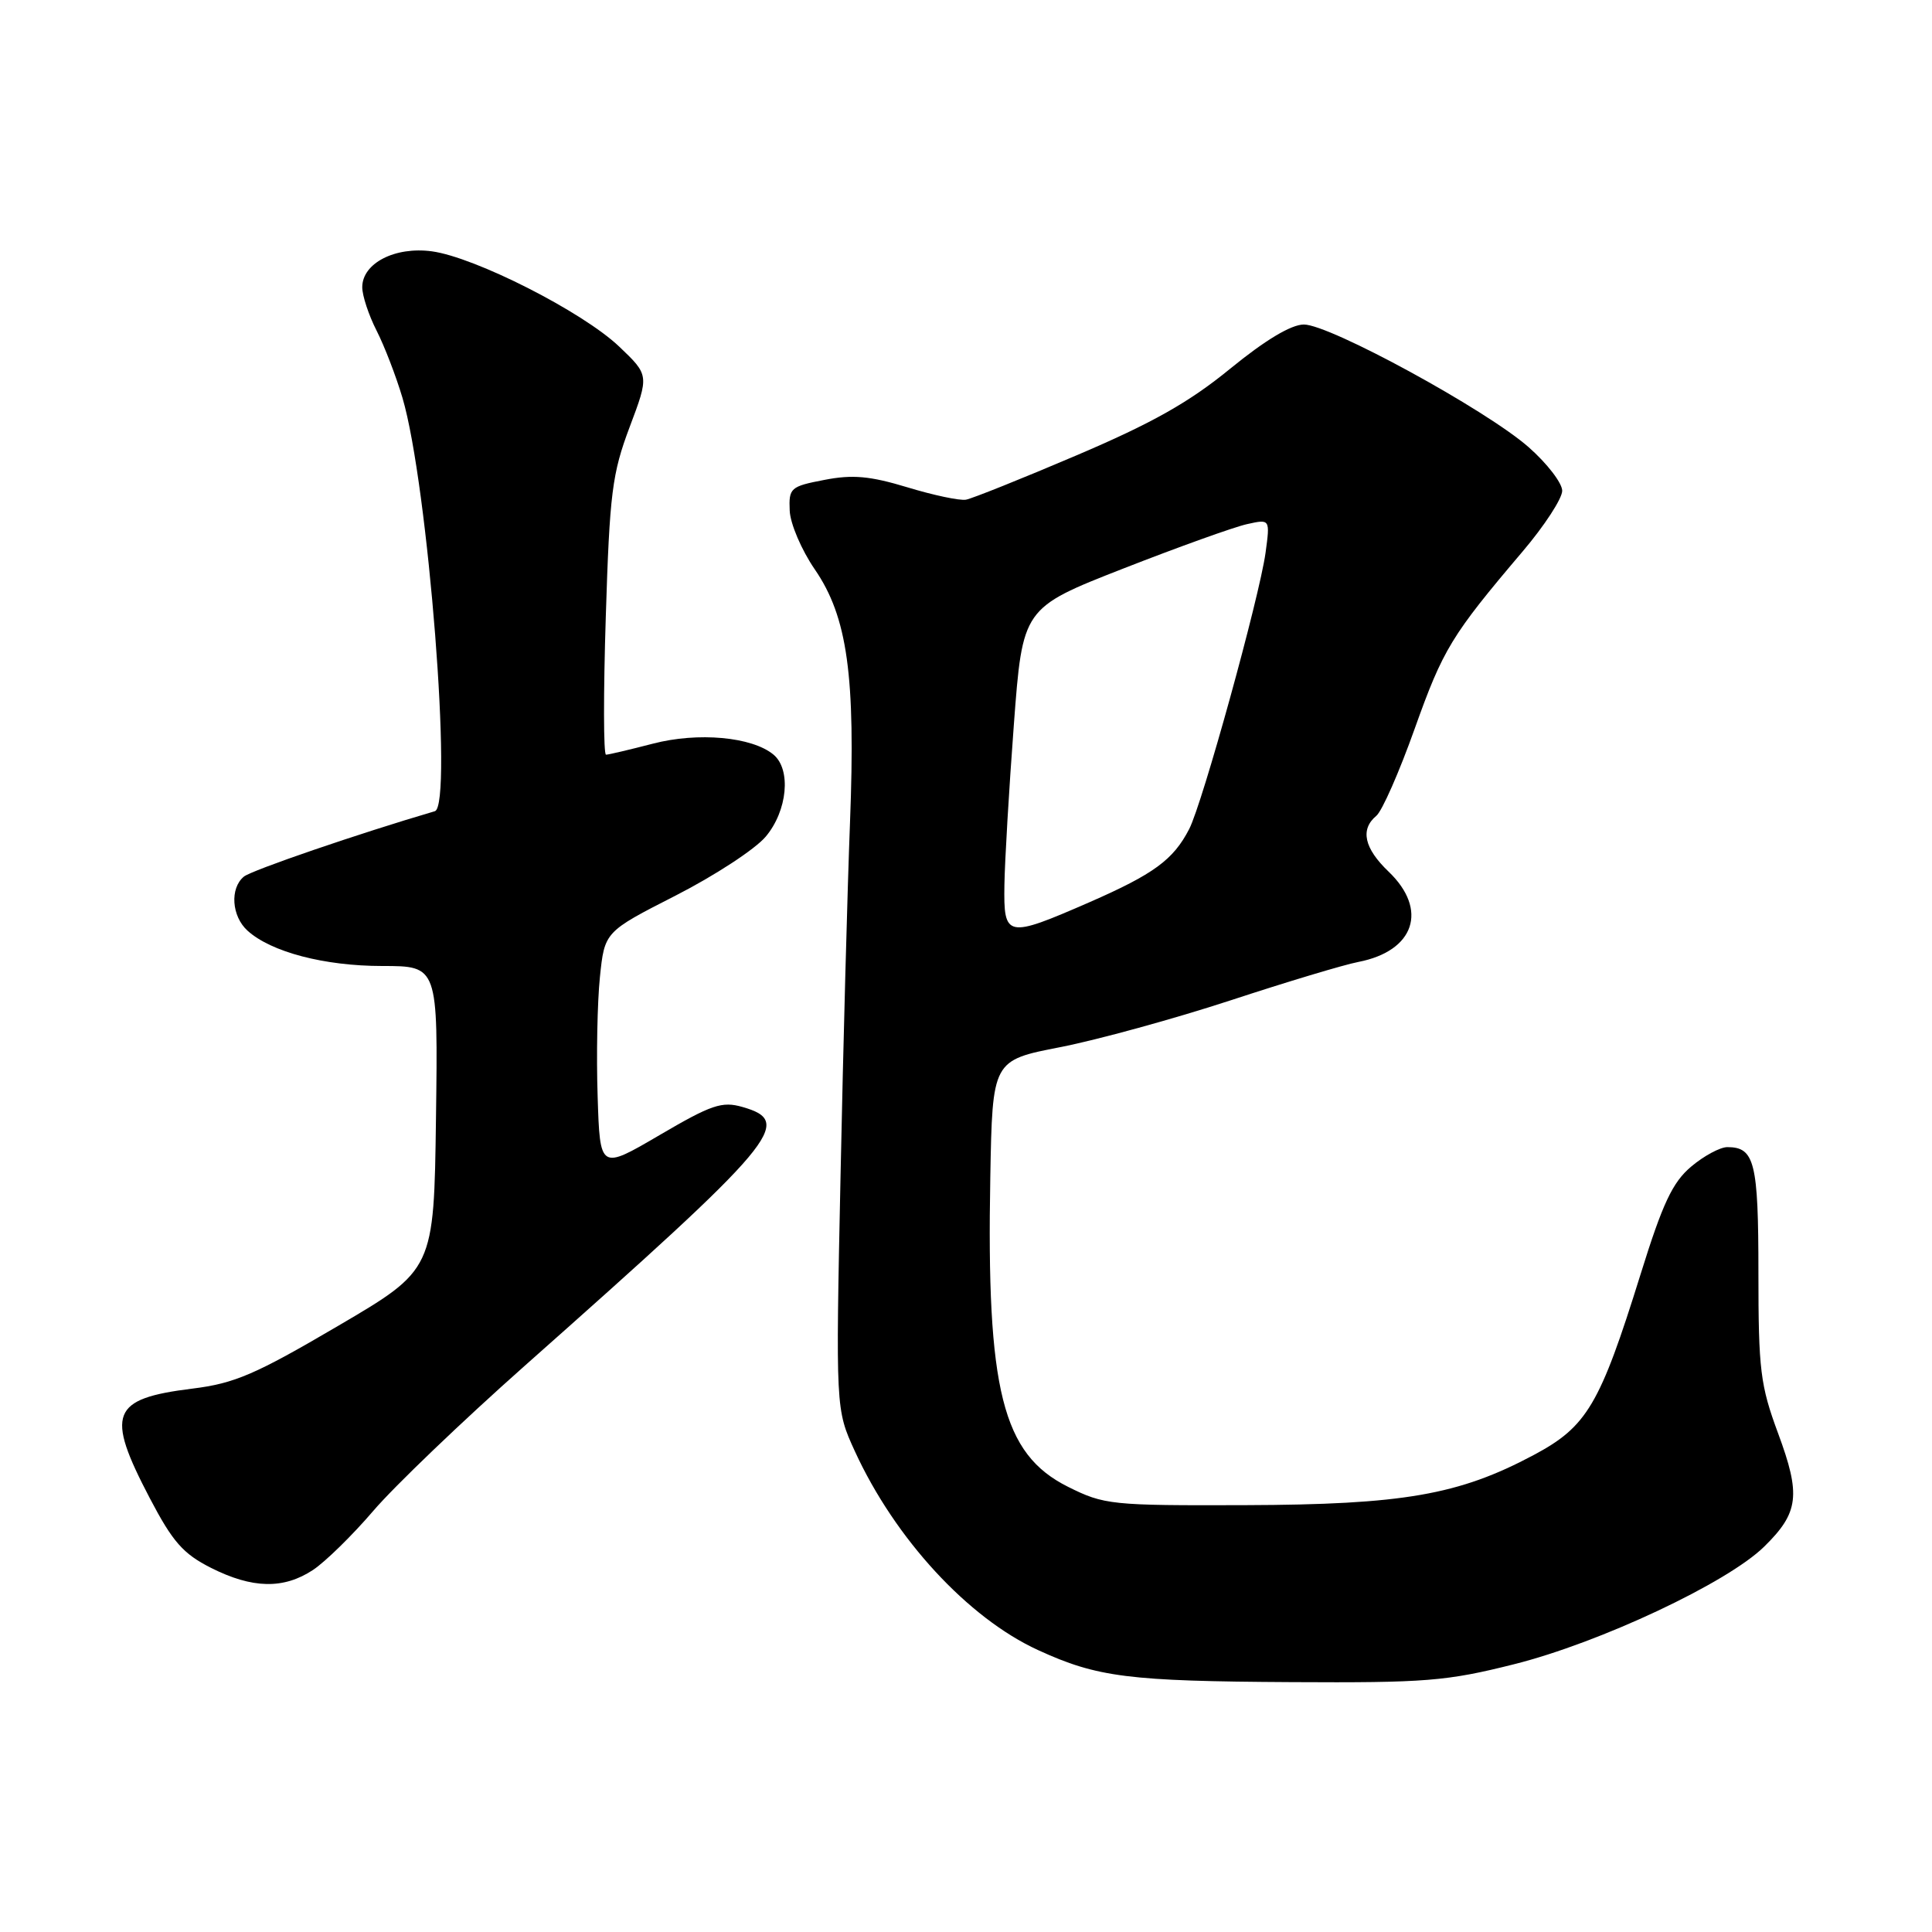 <?xml version="1.0" encoding="UTF-8" standalone="no"?>
<!DOCTYPE svg PUBLIC "-//W3C//DTD SVG 1.1//EN" "http://www.w3.org/Graphics/SVG/1.1/DTD/svg11.dtd" >
<svg xmlns="http://www.w3.org/2000/svg" xmlns:xlink="http://www.w3.org/1999/xlink" version="1.1" viewBox="0 0 256 256">
 <g >
 <path fill="currentColor"
d=" M 200.62 220.52 C 211.99 217.67 228.90 209.72 233.76 204.94 C 238.36 200.43 238.64 198.11 235.61 189.93 C 233.25 183.56 233.00 181.53 233.00 168.64 C 233.00 154.00 232.50 152.00 228.88 152.00 C 227.93 152.00 225.77 153.16 224.09 154.58 C 221.62 156.66 220.31 159.44 217.39 168.83 C 211.99 186.17 210.30 189.03 203.22 192.80 C 193.30 198.09 185.91 199.37 165.00 199.44 C 147.21 199.50 146.31 199.40 141.50 197.00 C 132.82 192.66 130.70 184.21 131.22 156.00 C 131.50 140.50 131.50 140.50 140.50 138.75 C 145.45 137.78 155.57 135.00 163.00 132.57 C 170.43 130.13 178.07 127.83 180.00 127.46 C 187.44 126.01 189.27 120.54 184.00 115.50 C 180.75 112.39 180.21 109.90 182.37 108.10 C 183.13 107.48 185.42 102.27 187.46 96.54 C 191.22 86.00 192.32 84.19 201.75 73.08 C 204.64 69.68 207.00 66.06 207.00 65.03 C 207.00 64.01 205.00 61.41 202.56 59.26 C 196.94 54.31 176.22 43.00 172.77 43.00 C 171.09 43.00 167.65 45.06 163.00 48.86 C 157.55 53.32 152.66 56.07 142.66 60.33 C 135.42 63.42 128.82 66.06 128.00 66.21 C 127.17 66.36 123.68 65.62 120.23 64.57 C 115.27 63.07 112.97 62.86 109.23 63.59 C 104.74 64.45 104.51 64.66 104.64 67.66 C 104.71 69.39 106.21 72.89 107.96 75.44 C 112.30 81.75 113.38 89.55 112.63 108.99 C 112.30 117.52 111.73 138.50 111.38 155.62 C 110.73 186.74 110.73 186.74 113.27 192.29 C 118.59 203.89 128.27 214.40 137.56 218.65 C 145.40 222.25 149.55 222.77 171.12 222.89 C 188.90 222.99 191.67 222.77 200.62 220.52 Z  M 41.47 208.03 C 43.10 206.95 46.70 203.43 49.47 200.19 C 52.24 196.95 61.25 188.32 69.50 181.00 C 103.16 151.15 105.26 148.65 98.38 146.68 C 95.67 145.90 94.28 146.37 87.39 150.41 C 79.50 155.03 79.50 155.03 79.19 145.27 C 79.01 139.89 79.15 132.79 79.49 129.49 C 80.11 123.47 80.11 123.47 89.52 118.67 C 94.69 116.03 100.07 112.52 101.46 110.86 C 104.35 107.43 104.86 101.96 102.49 99.99 C 99.65 97.63 92.49 96.98 86.51 98.54 C 83.42 99.34 80.63 100.00 80.30 100.00 C 79.96 100.00 79.95 91.78 80.27 81.73 C 80.78 65.33 81.11 62.76 83.43 56.59 C 86.02 49.71 86.02 49.71 82.03 45.91 C 77.19 41.31 62.94 34.07 57.21 33.30 C 52.33 32.65 48.00 34.88 48.00 38.06 C 48.00 39.17 48.85 41.75 49.89 43.79 C 50.93 45.83 52.48 49.85 53.33 52.72 C 56.72 64.15 60.06 106.78 57.62 107.49 C 47.56 110.44 33.32 115.32 32.31 116.16 C 30.44 117.71 30.69 121.41 32.80 123.32 C 35.92 126.15 42.99 128.00 50.65 128.00 C 58.04 128.00 58.04 128.00 57.77 148.12 C 57.50 168.24 57.50 168.24 44.76 175.71 C 33.84 182.12 31.09 183.31 25.48 184.00 C 14.71 185.34 13.96 187.27 19.84 198.50 C 22.88 204.31 24.26 205.88 27.96 207.75 C 33.44 210.51 37.57 210.60 41.47 208.03 Z  M 133.09 117.25 C 133.14 114.09 133.70 104.54 134.34 96.03 C 135.50 80.56 135.50 80.56 148.83 75.34 C 156.17 72.47 163.55 69.82 165.24 69.45 C 168.30 68.77 168.30 68.77 167.69 73.26 C 166.88 79.12 159.33 106.47 157.57 109.86 C 155.47 113.93 152.88 115.82 144.36 119.55 C 133.35 124.35 132.98 124.27 133.09 117.25 Z "/>
</g>
</svg>